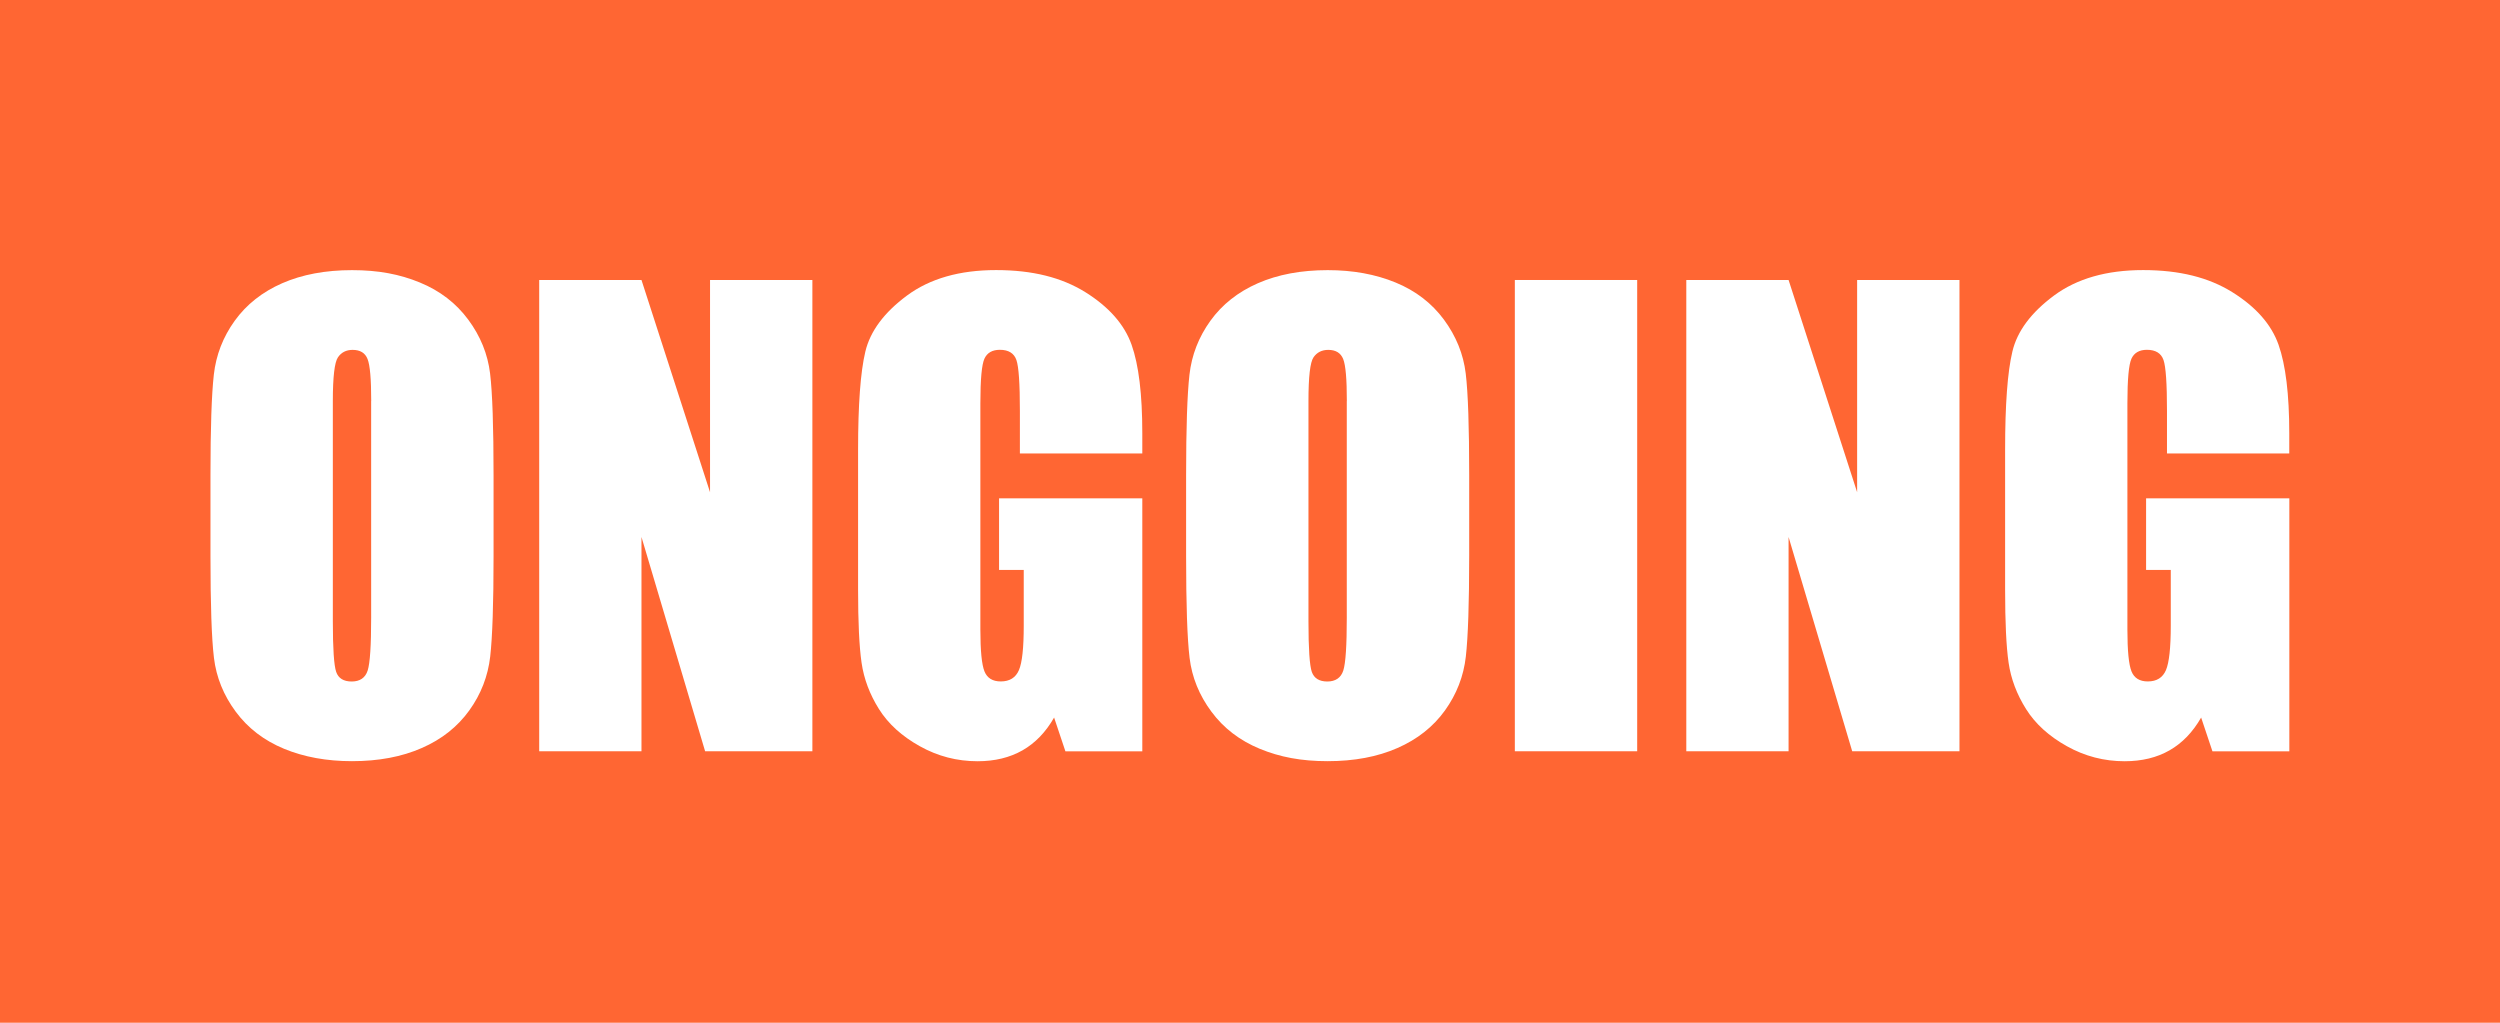 <?xml version="1.0" encoding="UTF-8"?><svg id="Older_designs" xmlns="http://www.w3.org/2000/svg" viewBox="0 0 396 162"><defs><style>.cls-1{fill:#fff;}.cls-2{fill:#f63;}</style></defs><rect class="cls-2" x="0" width="396" height="162"/><g><path class="cls-1" d="M78.18,88.06c0,7.5-.18,12.81-.53,15.93-.36,3.12-1.46,5.97-3.32,8.55-1.86,2.58-4.36,4.57-7.53,5.95-3.16,1.39-6.84,2.08-11.05,2.08-3.99,0-7.57-.65-10.75-1.96-3.17-1.31-5.73-3.27-7.66-5.88-1.93-2.61-3.08-5.45-3.45-8.53-.37-3.07-.55-8.45-.55-16.14v-12.77c0-7.5,.18-12.81,.53-15.93,.35-3.12,1.45-5.97,3.31-8.55,1.86-2.58,4.36-4.56,7.53-5.95,3.16-1.38,6.85-2.07,11.05-2.07s7.57,.65,10.75,1.96c3.17,1.3,5.73,3.27,7.66,5.88,1.94,2.62,3.09,5.46,3.46,8.53s.55,8.45,.55,16.14v12.77Zm-19.38-24.53c0-3.47-.19-5.69-.58-6.66-.38-.97-1.17-1.45-2.37-1.45-1.01,0-1.79,.4-2.32,1.18-.54,.79-.81,3.1-.81,6.94v34.86c0,4.34,.18,7.01,.53,8.03,.35,1.01,1.17,1.52,2.46,1.52s2.16-.58,2.53-1.75c.37-1.17,.55-3.95,.55-8.35V63.53Z"/><path class="cls-1" d="M128.68,44.35V119h-16.99l-10.08-33.94v33.94h-16.2V44.35h16.2l10.86,33.62V44.35h16.2Z"/><path class="cls-1" d="M180.93,71.83h-19.38v-6.78c0-4.27-.18-6.95-.55-8.02s-1.24-1.62-2.62-1.62c-1.2,0-2.01,.47-2.44,1.39s-.65,3.29-.65,7.1v35.83c0,3.35,.22,5.55,.65,6.62,.43,1.06,1.29,1.59,2.58,1.59,1.41,0,2.37-.6,2.88-1.8,.51-1.19,.76-3.53,.76-7.01v-8.85h-3.91v-11.34h22.69v40.07h-12.18l-1.79-5.35c-1.32,2.31-2.99,4.04-5,5.19-2.02,1.15-4.39,1.73-7.12,1.73-3.26,0-6.31-.79-9.15-2.38-2.84-1.58-5-3.54-6.47-5.88-1.47-2.34-2.39-4.79-2.76-7.36-.37-2.57-.55-6.42-.55-11.55v-22.18c0-7.13,.38-12.31,1.15-15.54,.77-3.23,2.97-6.19,6.6-8.88,3.64-2.69,8.34-4.03,14.11-4.03s10.39,1.17,14.14,3.5c3.74,2.34,6.18,5.11,7.32,8.32,1.14,3.21,1.7,7.88,1.7,14v3.22Z"/><path class="cls-1" d="M232.72,88.06c0,7.5-.18,12.81-.53,15.93-.35,3.12-1.46,5.97-3.31,8.55-1.86,2.58-4.37,4.57-7.53,5.95-3.16,1.39-6.85,2.08-11.05,2.08s-7.57-.65-10.75-1.96c-3.17-1.31-5.73-3.27-7.66-5.88-1.94-2.61-3.09-5.45-3.46-8.53-.37-3.07-.55-8.45-.55-16.14v-12.77c0-7.5,.18-12.81,.53-15.93,.35-3.12,1.46-5.97,3.32-8.55,1.86-2.58,4.36-4.56,7.53-5.95,3.16-1.38,6.84-2.07,11.05-2.07,3.99,0,7.57,.65,10.75,1.96,3.17,1.3,5.73,3.27,7.66,5.88,1.93,2.62,3.08,5.46,3.45,8.53,.37,3.07,.55,8.45,.55,16.14v12.77Zm-19.38-24.53c0-3.47-.19-5.69-.58-6.66-.39-.97-1.18-1.45-2.37-1.45-1.01,0-1.79,.4-2.33,1.18-.54,.79-.8,3.1-.8,6.94v34.86c0,4.34,.18,7.01,.53,8.03,.36,1.01,1.18,1.52,2.46,1.52s2.16-.58,2.53-1.75c.37-1.17,.55-3.95,.55-8.35V63.53Z"/><path class="cls-1" d="M259.33,44.35V119h-19.38V44.35h19.38Z"/><path class="cls-1" d="M310.38,44.35V119h-16.99l-10.08-33.94v33.94h-16.2V44.35h16.2l10.86,33.62V44.35h16.2Z"/><path class="cls-1" d="M362.63,71.83h-19.38v-6.78c0-4.27-.18-6.95-.55-8.02s-1.24-1.62-2.63-1.62c-1.19,0-2.01,.47-2.44,1.39-.43,.92-.65,3.29-.65,7.1v35.83c0,3.35,.22,5.55,.65,6.62,.43,1.06,1.29,1.59,2.58,1.59,1.41,0,2.37-.6,2.88-1.8,.5-1.19,.76-3.53,.76-7.01v-8.85h-3.91v-11.34h22.69v40.07h-12.18l-1.79-5.35c-1.32,2.31-2.99,4.04-5,5.19-2.01,1.15-4.38,1.73-7.12,1.73-3.25,0-6.3-.79-9.14-2.38-2.84-1.58-5-3.54-6.47-5.88s-2.4-4.79-2.77-7.36c-.37-2.57-.55-6.42-.55-11.55v-22.18c0-7.13,.38-12.31,1.15-15.54,.76-3.23,2.97-6.19,6.6-8.88,3.64-2.69,8.34-4.03,14.11-4.03s10.39,1.17,14.13,3.5c3.75,2.34,6.18,5.11,7.32,8.32,1.13,3.21,1.7,7.88,1.7,14v3.22Z"/></g></svg>